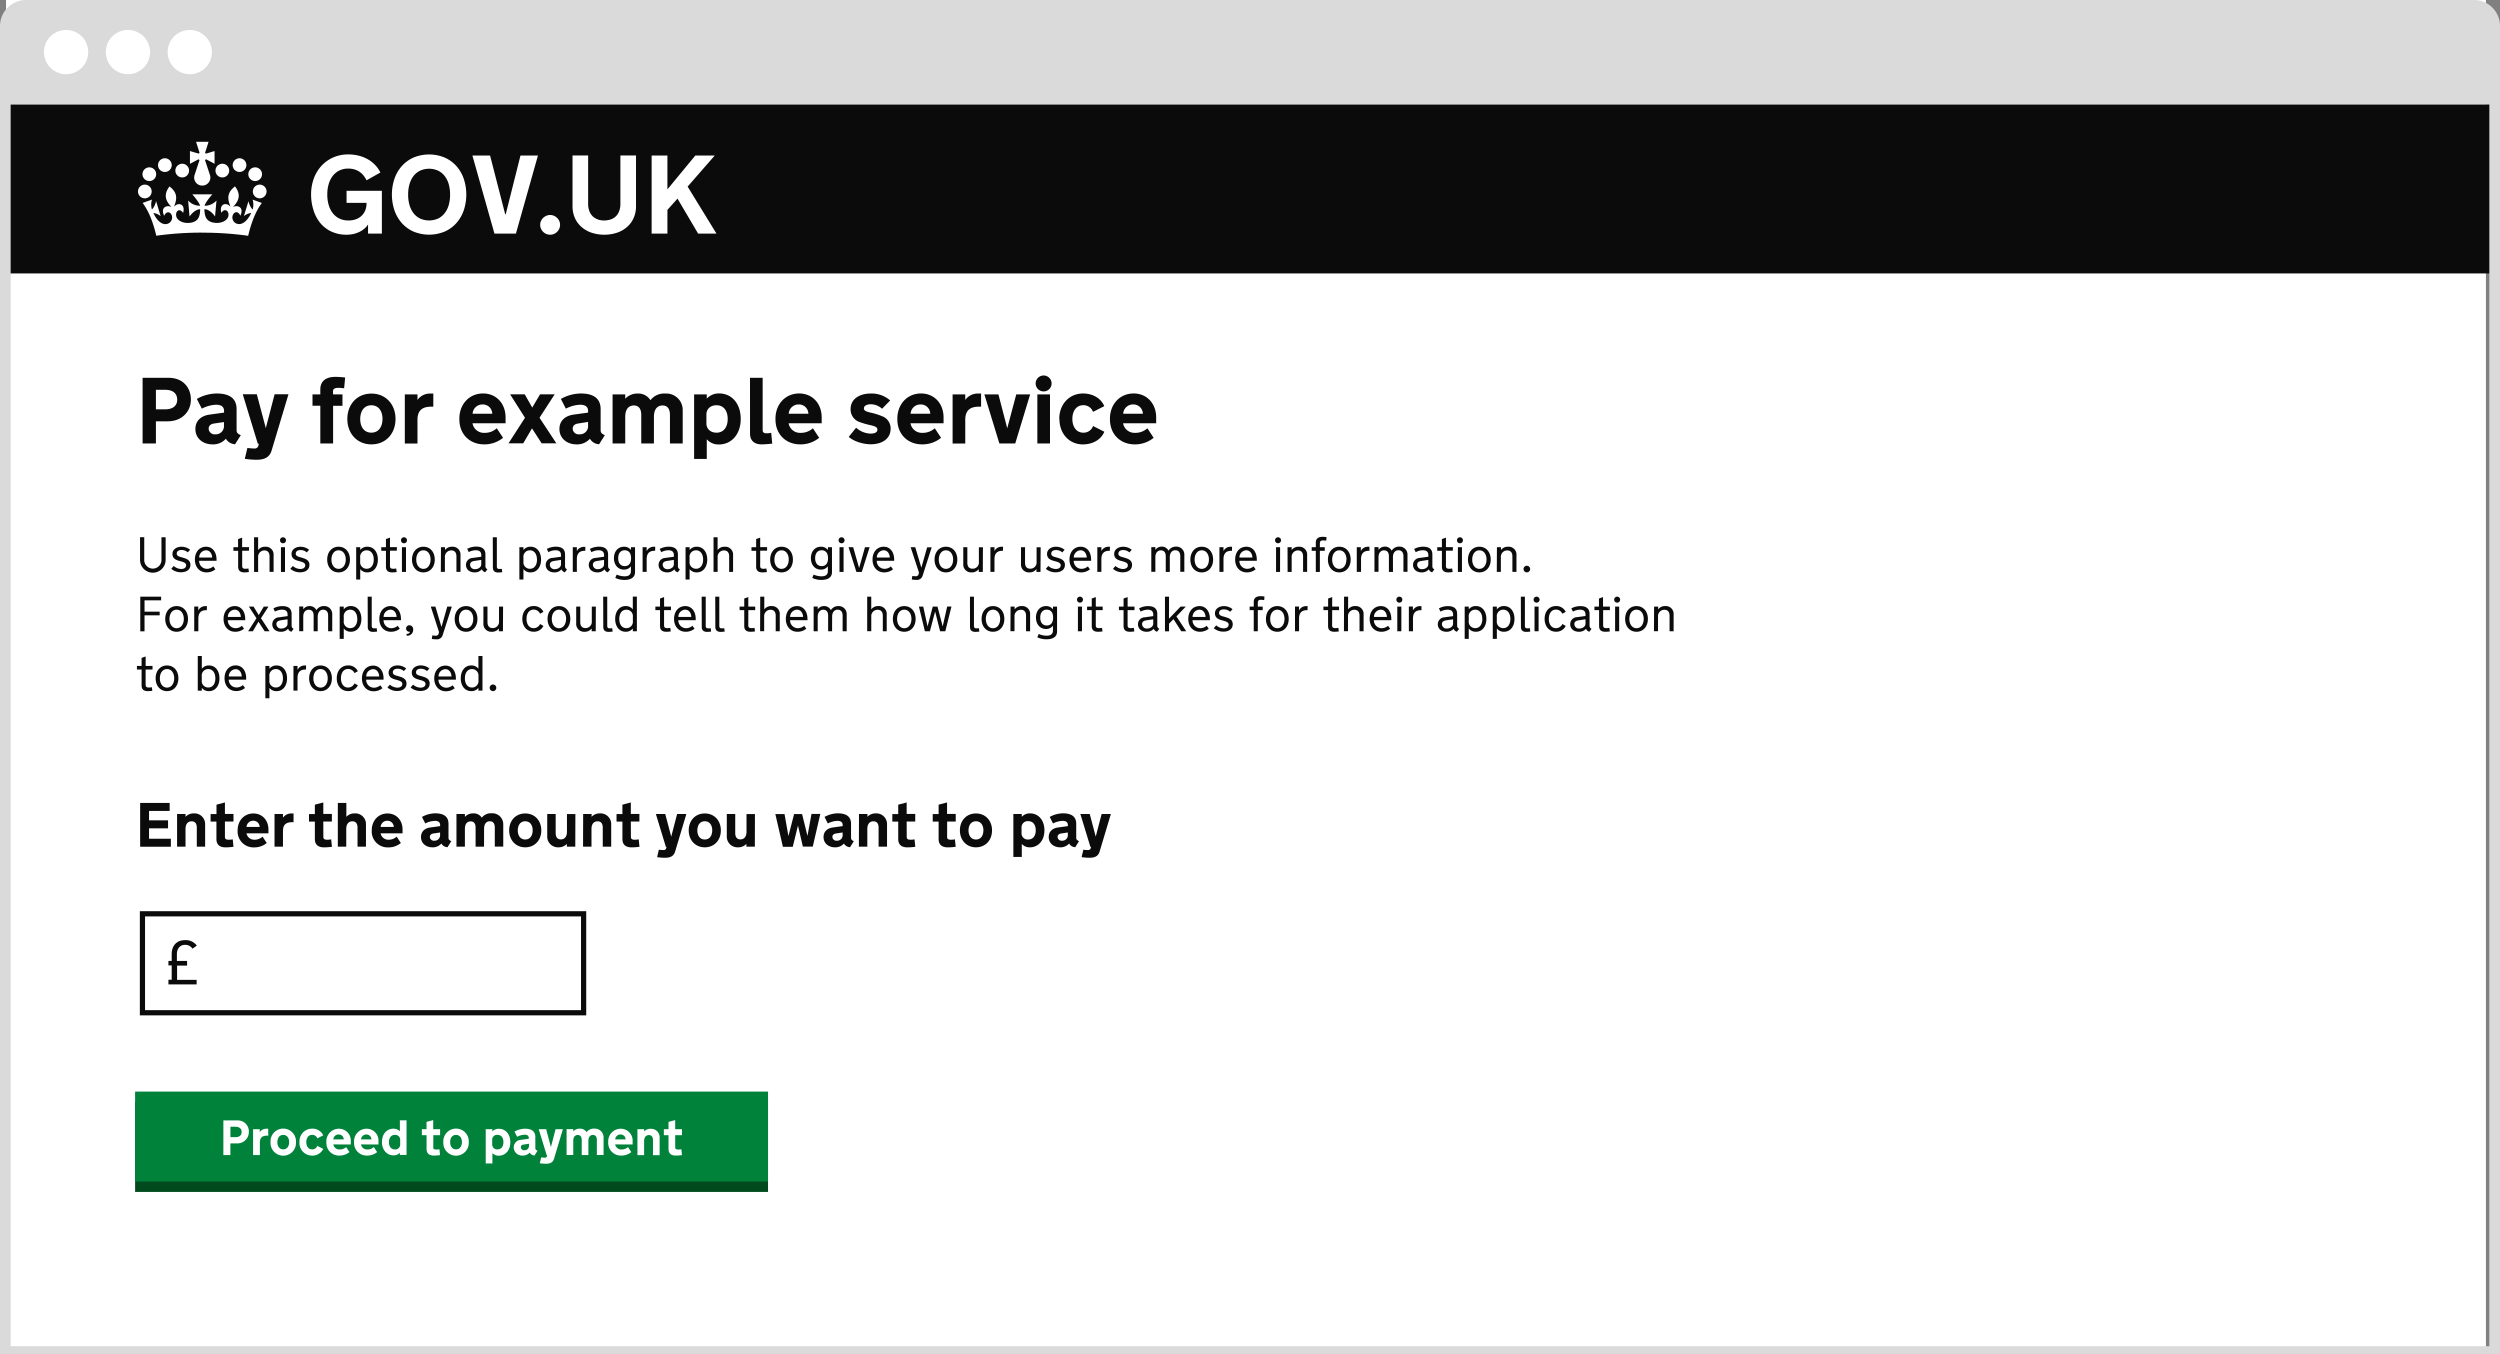 <svg xmlns="http://www.w3.org/2000/svg" viewBox="0 0 960 520">
  <rect x="0" y="0" width="960" height="520" fill="#808080" stroke="none"/>
  <defs>
    <style>
      .cls-1{fill:#fff}.cls-2{fill:#0b0b0b}.cls-3{fill:#dadada}
    </style>
  </defs>
  <g id="Layer_3" data-name="Layer 3">
    <path class="cls-1" d="M2.32 0h952.27v519H2.32z"/>
    <circle class="cls-1" cx="25.38" cy="20" r="8.5"/>
    <circle class="cls-1" cx="49.13" cy="20" r="8.5"/>
    <circle class="cls-1" cx="72.88" cy="20" r="8.5"/>
    <path class="cls-2" d="M1 40h958v65H1z"/>
    <path class="cls-1" d="M267 59.73l-10.71 12.98V59.73h-6.06v29.98h6.06V80.6l3.87-4.33 7.92 13.44h7.05l-11.08-18.06 10.41-11.92H267zM229.64 84.27a5.28 5.28 0 0 1-2-1.17 5.52 5.52 0 0 1-1.31-2 7.58 7.58 0 0 1-.48-2.83V59.69h-6v19.48a11 11 0 0 0 .91 4.54 9.89 9.89 0 0 0 2.54 3.45 11.55 11.55 0 0 0 3.86 2.2 15.83 15.83 0 0 0 9.78 0 11.45 11.45 0 0 0 3.85-2.2 9.94 9.94 0 0 0 2.53-3.45 11 11 0 0 0 .91-4.54V59.69h-6v18.59a7.62 7.62 0 0 1-.48 2.83 5.54 5.54 0 0 1-1.31 2 5.3 5.3 0 0 1-2 1.17 8 8 0 0 1-4.91 0M207.73 87.81a3.93 3.93 0 0 0 .83 1.21 3.74 3.74 0 0 0 1.23.82 3.79 3.79 0 0 0 1.47.29 3.72 3.72 0 0 0 1.46-.29 3.78 3.78 0 0 0 1.21-.82 3.94 3.94 0 0 0 .83-1.21 3.67 3.67 0 0 0 .3-1.49 3.52 3.52 0 0 0-.3-1.45 3.85 3.85 0 0 0-.83-1.19 4 4 0 0 0-1.21-.82 3.58 3.58 0 0 0-1.46-.3 3.65 3.65 0 0 0-1.47.3 4 4 0 0 0-1.23.82 3.84 3.84 0 0 0-.83 1.19 3.53 3.53 0 0 0-.3 1.45 3.68 3.68 0 0 0 .3 1.49M198.11 89.71l8.46-29.98h-6.71l-5.66 22.54h-.21l-5.8-22.54h-6.79l8.47 29.98h8.24zM161.31 83.91a7.09 7.09 0 0 1-2.52-2.06 9.28 9.28 0 0 1-1.54-3.11 14.09 14.09 0 0 1-.52-3.93v-.17a14.13 14.13 0 0 1 .52-3.92 9.27 9.27 0 0 1 1.54-3.12 7.07 7.07 0 0 1 2.52-2.06 8.46 8.46 0 0 1 6.93 0 7.2 7.2 0 0 1 2.52 2.06 9.17 9.17 0 0 1 1.55 3.12 14.06 14.06 0 0 1 .52 3.92v.17a14 14 0 0 1-.52 3.93 9.18 9.18 0 0 1-1.55 3.11 7.22 7.22 0 0 1-2.52 2.06 8.46 8.46 0 0 1-6.93 0m-2.54-23.4a13.32 13.32 0 0 0-4.49 3.28 14.3 14.3 0 0 0-2.82 4.89 19.21 19.21 0 0 0 0 12.07 14.45 14.45 0 0 0 2.82 4.89 13.12 13.12 0 0 0 4.49 3.28 15.73 15.73 0 0 0 12 0 13.08 13.08 0 0 0 4.5-3.28 14.45 14.45 0 0 0 2.82-4.89 19.25 19.25 0 0 0 0-12.07 14.31 14.31 0 0 0-2.82-4.89 13.28 13.28 0 0 0-4.5-3.28 15.63 15.63 0 0 0-12 0M125.68 74.6a14.07 14.07 0 0 1 .48-3.69 9.51 9.51 0 0 1 1.46-3.15 7.37 7.37 0 0 1 2.51-2.19 7.54 7.54 0 0 1 3.64-.83 8 8 0 0 1 2.43.35 6.87 6.87 0 0 1 3.43 2.36 10.32 10.32 0 0 1 1.13 1.79l5.31-3a11.19 11.19 0 0 0-2-2.85 12.15 12.15 0 0 0-2.79-2.2 13.79 13.79 0 0 0-3.49-1.4 16.17 16.17 0 0 0-4-.49 14.18 14.18 0 0 0-5.93 1.2 13.54 13.54 0 0 0-4.51 3.28 14.67 14.67 0 0 0-2.89 4.89 17.65 17.65 0 0 0-1 6 19.43 19.43 0 0 0 .91 6 14.55 14.55 0 0 0 2.63 4.99 12.29 12.29 0 0 0 4.29 3.28 13.65 13.65 0 0 0 5.83 1.19 11.57 11.57 0 0 0 2.64-.29 10.76 10.76 0 0 0 2.29-.81 8.75 8.75 0 0 0 1.88-1.23 7.38 7.38 0 0 0 1.4-1.6v3.51h5.31V73.28h-13.56v4.62h7.67v.29a7.59 7.59 0 0 1-.32 2.09 5.79 5.79 0 0 1-1.13 2.1 6.27 6.27 0 0 1-2.15 1.62 7.77 7.77 0 0 1-3.38.65 7.54 7.54 0 0 1-3.64-.83 7.36 7.36 0 0 1-2.51-2.18 9.53 9.53 0 0 1-1.46-3.14 14 14 0 0 1-.48-3.7zM62.29 65.83a2.63 2.63 0 1 0-1.41-3.42 2.63 2.63 0 0 0 1.41 3.42M56.33 69.32a2.63 2.63 0 1 0-1.42-3.42 2.63 2.63 0 0 0 1.42 3.42M54.59 75.95a2.63 2.63 0 1 0-1.41-3.42 2.63 2.63 0 0 0 1.41 3.42M68.95 67.93a2.63 2.63 0 1 0-1.41-3.42 2.63 2.63 0 0 0 1.41 3.42M93 65.83a2.63 2.63 0 1 1 1.41-3.42A2.63 2.63 0 0 1 93 65.83M99 69.32a2.63 2.63 0 1 1 1.42-3.42A2.63 2.63 0 0 1 99 69.32M100.75 75.95a2.63 2.63 0 1 1 1.41-3.42 2.63 2.63 0 0 1-1.41 3.42M86.4 67.93a2.63 2.63 0 1 1 1.41-3.42 2.63 2.63 0 0 1-1.41 3.42M79.06 61.13l3.33 1.75V58l-3.32 1a1.66 1.66 0 0 0-.32-.33l1.34-4.21h-4.8l1.34 4.21a1.7 1.7 0 0 0-.32.33l-3.37-1v4.9l3.33-1.75a1.76 1.76 0 0 0 .34.34l-1.91 5.75a3.1 3.1 0 0 0 2.51 4H78.13a3.1 3.1 0 0 0 2.65-3.07 3.14 3.14 0 0 0-.14-.91l-1.91-5.77a1.8 1.8 0 0 0 .34-.34M77.67 89.35a125.8 125.8 0 0 1 17.63 1.19c1.51-6.36 3.35-10 5.25-12.6L97 76.66a6.54 6.54 0 0 1 0 3.83 7.26 7.26 0 0 1-1.59-3.26L93.66 83a5.29 5.29 0 0 1 2.8-1.22c-1.65 3.56-3.71 4.47-5.05 4.23a2.54 2.54 0 0 1-2.13-3c.38-1.75 2.17-2.21 3-.17 1.6-3.27-1.12-4.29-2.87-3.32 2.69-2.68 3-5.07.83-7.95-3 2.31-3.06 4.6-1.7 7.82-1.77-2-4.51-.94-3.52 2.33 1.27-2 3-.73 2.69 1.14-.22 1.63-2.38 2.95-5.06 2.72-3.84-.35-4.07-3-4.17-5.2.94-.17 2.65.7 4.1 2.74l.55-6.12a6 6 0 0 1-4.6 2c.53-1.65 3-4.37 3-4.37h-7.68s2.44 2.71 3 4.37a6 6 0 0 1-4.6-2l.53 6.13c1.45-2 3.15-2.91 4.1-2.74-.1 2.2-.32 4.85-4.17 5.2-2.68.23-4.84-1.08-5.06-2.72-.3-1.87 1.35-3.1 2.66-1.13 1-3.26-1.75-4.35-3.52-2.33 1.36-3.22 1.32-5.51-1.7-7.82-2.17 2.88-1.86 5.27.83 7.95-1.75-1-4.47.05-2.87 3.32.84-2 2.63-1.58 3 .17a2.54 2.54 0 0 1-2.13 3c-1.34.25-3.4-.67-5-4.23a5.3 5.3 0 0 1 2.76 1.2l-1.74-5.78a7.24 7.24 0 0 1-1.59 3.26 6.55 6.55 0 0 1 0-3.83l-3.58 1.27c1.9 2.59 3.74 6.24 5.25 12.6a126 126 0 0 1 17.62-1.19"/>
    <path class="cls-3" d="M4 520.95V40h952v480.95h4V36H0v484.95h4z"/>
    <g>
      <path class="cls-2" d="M54.76 145.08h10.08c5.22 0 8.46 3.6 8.46 8.35s-3.6 8.35-8.86 8.35h-4.57v8.5h-5.11zm8.71 4.61h-3.6v7.49h3.6c2.81 0 4.57-1.3 4.57-3.67v-.14c-.04-2.37-1.76-3.68-4.57-3.68zM81.54 170.64c-3.42 0-6.51-2.16-6.51-5.9 0-3 2-5 5.29-5.51l5.72-.79v-.61c0-1.66-1.12-2.41-3-2.41a12.68 12.68 0 0 0-5.54 1.51l-1.91-3.74a15.9 15.9 0 0 1 7.63-2.09c3.46 0 7.63.94 7.63 6v8.06c0 1.12.61 1.51 1.62 1.94l-2.2 3.49a4.28 4.28 0 0 1-3.53-2.12 6.51 6.51 0 0 1-5.2 2.17zm.58-8c-1.19.18-2 .86-2 1.94a2.29 2.29 0 0 0 2.56 2.2 3.14 3.14 0 0 0 3.32-3.41v-1.3zM99.25 171l.14-.61H99l-5.79-19h5.4l3.46 13 3.38-13h5.33l-6.48 21.6c-.83 2.81-3 3.56-5.87 3.56a31.88 31.88 0 0 1-4.43-.36l1-4.19a17.36 17.36 0 0 0 2.59.22 1.43 1.43 0 0 0 1.66-1.22zM127.91 151.46h3.6v4.36h-3.6v14.47H123v-14.48h-3v-4.36h3v-1.94c0-3.28 2.34-4.79 5.69-4.79a32.68 32.68 0 0 1 3.85.25l-.4 4.14a16.68 16.68 0 0 0-2.38-.18c-1.37 0-1.91.58-1.91 1.4zM151.88 160.89c0 5.58-3.71 9.75-9.25 9.75s-9.25-4.21-9.25-9.75 3.67-9.75 9.25-9.75 9.25 4.21 9.25 9.75zm-5 0c0-3.06-1.51-5.26-4.28-5.26s-4.25 2.2-4.28 5.26c0 3.06 1.51 5.25 4.28 5.25s4.25-2.2 4.28-5.25zM166.39 156.17h-.86c-2.77 0-5.22.94-5.22 5v9.14h-4.86v-18.85h4.86v2.12a5.83 5.83 0 0 1 5-2.45h1.08zM181.44 162.54a4.43 4.43 0 0 0 4.57 3.67 6.76 6.76 0 0 0 4.75-1.76l2.41 3.67a11.26 11.26 0 0 1-7.31 2.52c-5.18 0-9.47-3.6-9.47-9.65v-.22c0-5.54 3.78-9.68 9.11-9.68 5 0 8.64 3.78 8.64 9.25v2.2zm0-3.67h7.59a3.62 3.62 0 0 0-3.71-3.56 3.77 3.77 0 0 0-3.84 3.56zM201.6 160.42l-5.72-9h5.62l2.88 5.08 3-5.08H213l-5.83 9 6.48 9.83H208l-3.71-5.76-3.38 5.76h-5.65zM221.33 170.64c-3.42 0-6.51-2.16-6.51-5.9 0-3 2-5 5.29-5.51l5.72-.79v-.61c0-1.66-1.12-2.41-3-2.41a12.68 12.68 0 0 0-5.54 1.51l-1.91-3.74a15.9 15.9 0 0 1 7.63-2.09c3.46 0 7.63.94 7.63 6v8.06c0 1.12.61 1.51 1.62 1.94l-2.2 3.49a4.28 4.28 0 0 1-3.53-2.12 6.51 6.51 0 0 1-5.2 2.17zm.58-8c-1.19.18-2 .86-2 1.94a2.29 2.29 0 0 0 2.56 2.2 3.14 3.14 0 0 0 3.35-3.46v-1.3zM251.1 170.28h-4.86v-10.94c0-2.7-1.26-3.64-2.84-3.64-1.87 0-3.31 1.3-3.31 4.32v10.26h-4.86v-18.82h4.86v1.66a6.31 6.31 0 0 1 4.82-2 5.45 5.45 0 0 1 4.86 2.56 6.63 6.63 0 0 1 5.69-2.56 6.3 6.3 0 0 1 6.7 6.33v12.85h-4.9v-10.96c0-2.7-1.26-3.64-2.84-3.64-1.87 0-3.31 1.3-3.31 4.32zM271.4 151.46v1.62a6.23 6.23 0 0 1 4.75-2c5 0 8.28 4.1 8.28 9.68v.24c0 5.58-3.42 9.68-8.39 9.68a6 6 0 0 1-4.64-2v7.56h-4.86v-24.78zm-.14 11.16c0 2 1.51 3.53 3.89 3.53 2.77 0 4.28-2.2 4.28-5.18v-.18c0-3-1.51-5.18-4.28-5.18-2.38 0-3.89 1.51-3.89 3.53zM288 145.08h4.86v20.09c0 .79.43 1.22 1.44 1.22a9.67 9.67 0 0 0 1.84-.18l.4 4.14a40 40 0 0 1-4.1.29c-2.74 0-4.43-1.44-4.43-4.14zM302.83 162.54a4.43 4.43 0 0 0 4.57 3.67 6.76 6.76 0 0 0 4.75-1.76l2.41 3.67a11.26 11.26 0 0 1-7.31 2.52c-5.18 0-9.47-3.6-9.47-9.65v-.22c0-5.54 3.78-9.68 9.11-9.68 5 0 8.64 3.78 8.64 9.25v2.2zm0-3.67h7.59a3.62 3.62 0 0 0-3.71-3.56 3.77 3.77 0 0 0-3.84 3.56zM328.75 164.24a8.72 8.72 0 0 0 5.51 2.27c1.48 0 2.66-.4 2.66-1.51 0-.9-.72-1.26-2.3-1.66a32.19 32.19 0 0 1-4.68-1.33 5.07 5.07 0 0 1-3.31-4.9c0-4 3.56-6 7.74-6a10.81 10.81 0 0 1 7.45 2.66l-3.1 3.2a6.47 6.47 0 0 0-4.32-1.73c-1.33 0-2.66.47-2.66 1.58 0 .86.83 1.19 2.23 1.55a26.53 26.53 0 0 1 5.4 1.73 5 5 0 0 1 2.63 4.5c0 4-3.42 6-7.59 6-3.06 0-6.62-1.15-8.5-2.84zM349.63 162.54a4.43 4.43 0 0 0 4.57 3.67 6.76 6.76 0 0 0 4.75-1.76l2.41 3.67a11.26 11.26 0 0 1-7.31 2.52c-5.18 0-9.47-3.6-9.47-9.65v-.22c0-5.54 3.78-9.68 9.11-9.68 5 0 8.64 3.78 8.64 9.25v2.2zm0-3.67h7.59a3.62 3.62 0 0 0-3.71-3.56 3.77 3.77 0 0 0-3.84 3.56zM376.74 156.17h-.86c-2.77 0-5.22.94-5.22 5v9.14h-4.86v-18.85h4.86v2.12a5.83 5.83 0 0 1 5-2.45h1.08zM383.76 170.28L378 151.46h5.4l3.38 13 3.46-13h5.33l-5.72 18.83zM400.75 144.19a3.06 3.06 0 1 1-3.06 3.06 3.06 3.06 0 0 1 3.06-3.06zm2.45 26.1h-4.86v-18.83h4.86zM406.76 160.82c0-5.54 3.82-9.72 9.11-9.72 3.85 0 6.95 1.91 8.17 4.86l-4.32 2.2a3.85 3.85 0 0 0-3.72-2.56c-3 0-4.21 2.7-4.21 5.18v.22c0 2.45 1.26 5.15 4.21 5.15a3.85 3.85 0 0 0 3.74-2.56l4.32 2.2c-1.22 3-4.43 4.86-8.24 4.86-5.29 0-9-4.18-9-9.72zM431.27 162.54a4.43 4.43 0 0 0 4.57 3.67 6.76 6.76 0 0 0 4.75-1.76l2.41 3.67a11.26 11.26 0 0 1-7.31 2.52c-5.18 0-9.47-3.6-9.47-9.65v-.22c0-5.54 3.78-9.68 9.11-9.68 5 0 8.64 3.78 8.64 9.25v2.2zm0-3.67h7.59a3.62 3.62 0 0 0-3.71-3.56 3.77 3.77 0 0 0-3.84 3.56z"/>
    </g>
    <path fill="#004a1e" d="M51.88 423.16h243.04v34.54H51.88z"/>
    <path fill="#00823b" d="M51.88 419.17h243.04v34.54H51.88z"/>
    <g>
      <path class="cls-1" d="M85.78 430.24h5.32a4.22 4.22 0 0 1 4.46 4.41 4.38 4.38 0 0 1-4.67 4.41h-2.42v4.48h-2.7zm4.6 2.43h-1.9v4h1.9c1.48 0 2.41-.68 2.41-1.94v-.08c0-1.29-.94-1.98-2.42-1.98zM103 436.09h-.46c-1.46 0-2.75.49-2.75 2.62v4.83h-2.61v-9.94h2.56v1.12a3.08 3.08 0 0 1 2.64-1.29h.62zM113.65 438.58a4.89 4.89 0 1 1-9.76 0 4.89 4.89 0 1 1 9.76 0zm-2.62 0c0-1.61-.8-2.77-2.26-2.77s-2.24 1.16-2.26 2.77c0 1.61.8 2.77 2.26 2.77s2.24-1.16 2.26-2.77zM115 438.54a4.83 4.83 0 0 1 4.81-5.13 4.47 4.47 0 0 1 4.31 2.57l-2.28 1.16a2 2 0 0 0-2-1.35c-1.56 0-2.22 1.42-2.22 2.74v.11c0 1.29.67 2.72 2.22 2.72a2 2 0 0 0 2-1.35l2.28 1.16a4.54 4.54 0 0 1-4.35 2.57 4.8 4.8 0 0 1-4.77-5.14zM128 439.46a2.34 2.34 0 0 0 2.41 1.94 3.57 3.57 0 0 0 2.51-.93l1.27 1.94a6 6 0 0 1-3.86 1.33 4.83 4.83 0 0 1-5-5.09v-.11a4.81 4.81 0 0 1 4.81-5.11 4.55 4.55 0 0 1 4.56 4.88v1.16zm0-1.94h4a1.91 1.91 0 0 0-2-1.88 2 2 0 0 0-2 1.88zM138.63 439.46a2.34 2.34 0 0 0 2.41 1.94 3.57 3.57 0 0 0 2.51-.93l1.27 1.94a6 6 0 0 1-3.86 1.33 4.83 4.83 0 0 1-5-5.09v-.11a4.81 4.81 0 0 1 4.81-5.11 4.55 4.55 0 0 1 4.56 4.88v1.16zm0-1.94h4a1.91 1.91 0 0 0-2-1.88 2 2 0 0 0-1.98 1.88zM146.67 438.53c0-2.94 1.75-5.11 4.37-5.11a3.29 3.29 0 0 1 2.51 1v-4.22h2.56v13.3h-2.56v-.85a3.16 3.16 0 0 1-2.45 1c-2.62 0-4.43-2.17-4.43-5.11zm7-.87a1.87 1.87 0 0 0-2.05-1.86c-1.46 0-2.26 1.16-2.26 2.74v.1c0 1.58.8 2.74 2.26 2.74a1.87 1.87 0 0 0 2.05-1.86zM166.37 440.58c0 .48.21.84 1.1.84a6.41 6.41 0 0 0 1.27-.11l.23 2.26a20.39 20.39 0 0 1-2.36.17c-1.77 0-2.81-.78-2.81-2.53v-5.3H162v-2.3h1.79v-2.81l2.56-.68v3.5H169v2.3h-2.6zM180 438.58a4.89 4.89 0 1 1-9.76 0 4.89 4.89 0 1 1 9.76 0zm-2.62 0c0-1.61-.8-2.77-2.26-2.77s-2.24 1.16-2.26 2.77c0 1.61.8 2.77 2.26 2.77s2.24-1.16 2.26-2.77zM189.08 433.61v.85a3.29 3.29 0 0 1 2.51-1c2.62 0 4.37 2.17 4.37 5.11v.1c0 2.94-1.8 5.11-4.43 5.11a3.16 3.16 0 0 1-2.45-1v4h-2.56v-13.17zm-.08 5.89a1.87 1.87 0 0 0 2.05 1.86c1.46 0 2.26-1.16 2.26-2.74v-.1c0-1.58-.8-2.74-2.26-2.74a1.87 1.87 0 0 0-2.05 1.86zM200.71 443.73a3.18 3.18 0 0 1-3.44-3.12 2.88 2.88 0 0 1 2.79-2.91l3-.42V437c0-.87-.59-1.27-1.56-1.27a6.7 6.7 0 0 0-2.93.8l-1-2a8.39 8.39 0 0 1 4-1.1c1.82 0 4 .49 4 3.19v4.25c0 .59.32.8.86 1l-1.16 1.84a2.26 2.26 0 0 1-1.86-1.12 3.44 3.44 0 0 1-2.7 1.14zm.3-4.2c-.63.1-1 .46-1 1a1.21 1.21 0 0 0 1.35 1.16 1.66 1.66 0 0 0 1.77-1.82v-.68zM210.05 443.94l.08-.32h-.19l-3.06-10h2.85l1.82 6.88 1.79-6.88h2.81L212.73 445c-.44 1.48-1.6 1.88-3.1 1.88a16.77 16.77 0 0 1-2.34-.19l.53-2.26a9.18 9.18 0 0 0 1.37.11.75.75 0 0 0 .86-.6zM225.94 443.54h-2.56v-5.78c0-1.42-.67-1.92-1.5-1.92-1 0-1.75.68-1.75 2.28v5.41h-2.56v-9.94h2.56v.87a3.33 3.33 0 0 1 2.54-1.06 2.88 2.88 0 0 1 2.57 1.35 3.5 3.5 0 0 1 3-1.35 3.33 3.33 0 0 1 3.53 3.34v6.78h-2.58v-5.78c0-1.42-.67-1.92-1.5-1.92-1 0-1.75.68-1.75 2.28zM236.23 439.46a2.34 2.34 0 0 0 2.41 1.94 3.57 3.57 0 0 0 2.51-.93l1.27 1.94a6 6 0 0 1-3.86 1.33 4.83 4.83 0 0 1-5-5.09v-.11a4.81 4.81 0 0 1 4.81-5.11 4.55 4.55 0 0 1 4.56 4.88v1.16zm0-1.94h4a1.91 1.91 0 0 0-2-1.88 2 2 0 0 0-1.98 1.88zM244.77 433.61h2.56v.85a3.37 3.37 0 0 1 2.53-1 3.25 3.25 0 0 1 3.44 3.42v6.71h-2.56v-5.78c0-1.41-.67-1.94-1.56-1.94-1 0-1.84.74-1.84 2.28v5.43h-2.56zM259.28 440.58c0 .48.21.84 1.1.84a6.41 6.41 0 0 0 1.27-.11l.23 2.26a20.39 20.39 0 0 1-2.36.17c-1.77 0-2.81-.78-2.81-2.53v-5.3h-1.79v-2.3h1.79v-2.81l2.56-.68v3.5h2.6v2.3h-2.6z"/>
    </g>
    <g>
      <path class="cls-2" d="M62 214.88v-8.57h1.6V215a4.91 4.91 0 0 1-9.82 0v-8.72h1.61v8.57a3.31 3.31 0 1 0 6.61 0zM65.76 218.43l.95-1.1a4.5 4.5 0 0 0 2.87 1.16c1.08 0 1.9-.49 1.9-1.42s-1-1.25-2.32-1.6-2.94-.82-2.94-2.77c0-1.6 1.46-2.75 3.46-2.75a5.12 5.12 0 0 1 3.32 1.16l-.91 1a3.47 3.47 0 0 0-2.34-.91c-1.25 0-1.88.55-1.88 1.41 0 .68.53 1 1.37 1.25.49.13 1.06.3 1.56.46 1.27.4 2.32 1.06 2.32 2.58 0 2-1.73 2.85-3.57 2.85a5.7 5.7 0 0 1-3.79-1.32zM76.47 215.35a3 3 0 0 0 2.94 3.08 3.8 3.8 0 0 0 2.49-.93l.8 1.12a5.28 5.28 0 0 1-3.36 1.18c-2.75 0-4.5-2.07-4.5-4.92s1.69-4.94 4.31-4.94c2.47 0 4 2.07 4 4.92v.49zm0-1.25h5c-.06-1.46-.87-2.79-2.37-2.79a2.75 2.75 0 0 0-2.62 2.79zM93 217.25c0 .63.11 1.16 1.22 1.16a8.29 8.29 0 0 0 1.18-.11l.17 1.37a13.78 13.78 0 0 1-1.69.13c-1.5 0-2.43-.59-2.43-2.2v-6.1h-1.82v-1.37h1.79V207l1.56-.55v3.65h2.64v1.37H93zM97.56 206.31h1.56v4.9a3.27 3.27 0 0 1 2.77-1.27 3 3 0 0 1 3.17 3.23v6.44h-1.56v-5.95c0-1.67-.85-2.3-2-2.3a2.43 2.43 0 0 0-2.38 2.64v5.62h-1.56zM108.68 206.31a1.16 1.16 0 0 1 1.14 1.16 1.15 1.15 0 1 1-2.3 0 1.16 1.16 0 0 1 1.16-1.16zm.76 13.3h-1.56v-9.48h1.56zM111.49 218.43l.95-1.1a4.5 4.5 0 0 0 2.87 1.16c1.08 0 1.9-.49 1.9-1.42s-1-1.25-2.32-1.6-2.94-.82-2.94-2.77c0-1.6 1.46-2.75 3.46-2.75a5.13 5.13 0 0 1 3.29 1.18l-.91 1a3.47 3.47 0 0 0-2.34-.91c-1.25 0-1.88.55-1.88 1.41 0 .68.53 1 1.37 1.25.49.13 1.06.3 1.56.46 1.27.4 2.32 1.06 2.32 2.58 0 2-1.73 2.85-3.57 2.85a5.7 5.7 0 0 1-3.76-1.34zM134.38 214.88c0 2.85-1.75 4.92-4.37 4.92s-4.37-2.07-4.37-4.92 1.75-4.94 4.37-4.94 4.37 2.06 4.37 4.94zm-1.61.06v-.11c0-1.9-1-3.51-2.75-3.51s-2.75 1.62-2.75 3.51v.11c0 1.86 1 3.5 2.75 3.5s2.75-1.65 2.75-3.51zM138.33 210.13v1.08a3.32 3.32 0 0 1 2.77-1.27c2.45 0 4 2.07 4 4.94s-1.58 4.92-4 4.92a3.32 3.32 0 0 1-2.77-1.27v4h-1.56v-12.4zm5.19 4.69c0-2-1-3.5-2.7-3.5a2.47 2.47 0 0 0-2.51 2.77v1.54a2.47 2.47 0 0 0 2.51 2.77c1.75 0 2.7-1.52 2.7-3.5zM149.75 217.25c0 .63.11 1.16 1.22 1.16a8.3 8.3 0 0 0 1.18-.11l.17 1.37a13.78 13.78 0 0 1-1.69.13c-1.5 0-2.43-.59-2.43-2.2v-6.1h-1.79v-1.37h1.79V207l1.56-.55v3.65h2.64v1.37h-2.64zM155.14 206.31a1.16 1.16 0 0 1 1.14 1.16 1.15 1.15 0 1 1-2.3 0 1.16 1.16 0 0 1 1.16-1.16zm.76 13.3h-1.56v-9.48h1.56zM166.95 214.88c0 2.85-1.75 4.92-4.37 4.92s-4.37-2.07-4.37-4.92 1.75-4.94 4.37-4.94 4.37 2.06 4.37 4.94zm-1.61.06v-.11c0-1.9-1-3.51-2.75-3.51s-2.75 1.62-2.75 3.51v.11c0 1.86 1 3.5 2.75 3.5s2.74-1.65 2.74-3.51zM169.33 210.13h1.56v1.08a3.27 3.27 0 0 1 2.77-1.27 3 3 0 0 1 3.17 3.23v6.44h-1.56v-5.95c0-1.67-.85-2.3-2-2.3a2.44 2.44 0 0 0-2.43 2.62v5.62h-1.56zM182.25 219.8c-1.88 0-3.31-1.1-3.31-2.87a2.65 2.65 0 0 1 2.53-2.68l3.34-.46v-.61c0-1.44-.93-1.88-2.11-1.88a5.77 5.77 0 0 0-2.7.7l-.59-1.24a7.16 7.16 0 0 1 3.48-.87c2.3 0 3.51 1 3.51 3v4.43a1.29 1.29 0 0 0 .78 1.29l-.87 1.12a1.88 1.88 0 0 1-1.27-1.14 3.52 3.52 0 0 1-2.79 1.21zm0-4.41c-1 .15-1.73.49-1.73 1.46a1.75 1.75 0 0 0 1.94 1.71c1.16 0 2.34-.74 2.34-1.84V215zM189.23 206.31h1.56v11.17c0 .63.19 1 .91 1 .4 0 .72 0 1-.06l.15 1.31a15.12 15.12 0 0 1-1.58.11c-1.12 0-2-.49-2-1.86zM201 210.13v1.08a3.32 3.32 0 0 1 2.77-1.27c2.45 0 4 2.07 4 4.94s-1.58 4.92-4 4.92a3.32 3.32 0 0 1-2.77-1.27v4h-1.56v-12.4zm5.19 4.69c0-2-1-3.5-2.7-3.5a2.47 2.47 0 0 0-2.49 2.78v1.54a2.47 2.47 0 0 0 2.51 2.77c1.75 0 2.7-1.52 2.7-3.5zM212.87 219.8c-1.88 0-3.31-1.1-3.31-2.87a2.65 2.65 0 0 1 2.53-2.68l3.34-.46v-.61c0-1.44-.93-1.88-2.11-1.88a5.77 5.77 0 0 0-2.74.74l-.59-1.24a7.16 7.16 0 0 1 3.48-.87c2.3 0 3.51 1 3.51 3v4.43a1.29 1.29 0 0 0 .78 1.29l-.87 1.12a1.88 1.88 0 0 1-1.27-1.14 3.52 3.52 0 0 1-2.75 1.17zm0-4.41c-1 .15-1.73.49-1.73 1.46a1.75 1.75 0 0 0 1.94 1.71c1.16 0 2.34-.74 2.34-1.84V215zM224.76 211.51h-.25c-1.6 0-3 .65-3 3.23v4.86h-1.56v-9.48h1.56v1.5a3 3 0 0 1 2.79-1.62h.46zM229.4 219.8c-1.88 0-3.31-1.1-3.31-2.87a2.66 2.66 0 0 1 2.53-2.68l3.34-.46v-.61c0-1.44-.93-1.88-2.11-1.88a5.77 5.77 0 0 0-2.74.74l-.59-1.24a7.16 7.16 0 0 1 3.48-.87c2.3 0 3.51 1 3.51 3v4.43a1.29 1.29 0 0 0 .78 1.29l-.87 1.12a1.88 1.88 0 0 1-1.27-1.14 3.52 3.52 0 0 1-2.75 1.17zm0-4.41c-1 .15-1.73.49-1.73 1.46a1.75 1.75 0 0 0 1.94 1.71c1.16 0 2.34-.74 2.34-1.84V215zM239.61 209.94a3.2 3.2 0 0 1 2.68 1.27v-1.08h1.56v9.56c0 2.36-2.07 3-4.07 3a8.2 8.2 0 0 1-3.51-.76l.53-1.29a7.7 7.7 0 0 0 3 .67c1.6 0 2.47-.59 2.47-2.05v-1.8a3.2 3.2 0 0 1-2.68 1.27c-2.36 0-3.84-1.92-3.84-4.41s1.5-4.38 3.86-4.38zm2.72 4.37c0-1.69-.72-3-2.43-3s-2.51 1.33-2.51 3v.08c0 1.65.78 3 2.51 3s2.43-1.29 2.43-3zM251.57 211.51h-.25c-1.6 0-3 .65-3 3.23v4.86h-1.56v-9.48h1.56v1.5a3 3 0 0 1 2.83-1.67h.46zM256.21 219.8c-1.88 0-3.31-1.1-3.31-2.87a2.65 2.65 0 0 1 2.53-2.68l3.34-.46v-.61c0-1.44-.93-1.88-2.11-1.88a5.77 5.77 0 0 0-2.74.74l-.59-1.24a7.16 7.16 0 0 1 3.48-.87c2.3 0 3.51 1 3.51 3v4.43a1.29 1.29 0 0 0 .78 1.29l-.87 1.12a1.88 1.88 0 0 1-1.27-1.14 3.52 3.52 0 0 1-2.75 1.17zm0-4.41c-1 .15-1.73.49-1.73 1.46a1.75 1.75 0 0 0 1.94 1.71c1.16 0 2.34-.74 2.34-1.84V215zM264.81 210.13v1.08a3.32 3.32 0 0 1 2.77-1.27c2.45 0 4 2.07 4 4.94s-1.58 4.92-4 4.92a3.32 3.32 0 0 1-2.77-1.27v4h-1.56v-12.4zm5.19 4.69c0-2-1-3.5-2.7-3.5a2.47 2.47 0 0 0-2.51 2.77v1.54a2.47 2.47 0 0 0 2.51 2.77c1.75 0 2.7-1.52 2.7-3.5zM274 206.31h1.56v4.9a3.27 3.27 0 0 1 2.77-1.27 3 3 0 0 1 3.17 3.23v6.44H280v-5.95c0-1.67-.85-2.3-2-2.3a2.43 2.43 0 0 0-2.43 2.62v5.62H274zM291.91 217.25c0 .63.11 1.16 1.22 1.16a8.3 8.3 0 0 0 1.18-.11l.17 1.37a13.78 13.78 0 0 1-1.69.13c-1.5 0-2.43-.59-2.43-2.2v-6.1h-1.79v-1.37h1.79V207l1.56-.55v3.65h2.64v1.37h-2.64zM304.48 214.88c0 2.85-1.75 4.92-4.37 4.92s-4.37-2.07-4.37-4.92 1.75-4.94 4.37-4.94 4.37 2.06 4.37 4.94zm-1.61.06v-.11c0-1.9-1-3.51-2.75-3.51s-2.75 1.62-2.75 3.51v.11c0 1.86 1 3.5 2.75 3.5s2.75-1.65 2.75-3.51zM315.24 209.94a3.2 3.2 0 0 1 2.68 1.27v-1.08h1.56v9.56c0 2.36-2.07 3-4.07 3a8.2 8.2 0 0 1-3.51-.76l.53-1.29a7.7 7.7 0 0 0 3 .67c1.6 0 2.47-.59 2.47-2.05v-1.8a3.2 3.2 0 0 1-2.68 1.27c-2.36 0-3.84-1.92-3.84-4.41s1.5-4.38 3.86-4.38zm2.72 4.37c0-1.69-.72-3-2.43-3s-2.51 1.33-2.51 3v.08c0 1.65.78 3 2.51 3s2.43-1.29 2.43-3zM323.17 206.31a1.16 1.16 0 0 1 1.14 1.16 1.15 1.15 0 1 1-2.3 0 1.16 1.16 0 0 1 1.16-1.16zm.76 13.3h-1.56v-9.48h1.56zM328.85 219.61l-3-9.48h1.77l2.28 8 2.26-8h1.77l-3 9.48zM336.68 215.35a3 3 0 0 0 2.94 3.08 3.8 3.8 0 0 0 2.49-.93l.8 1.12a5.28 5.28 0 0 1-3.36 1.18c-2.75 0-4.5-2.07-4.5-4.92s1.69-4.94 4.31-4.94c2.47 0 4 2.07 4 4.92v.49zm0-1.25h5c-.06-1.46-.87-2.79-2.37-2.79a2.75 2.75 0 0 0-2.61 2.79zM349.69 210.13h1.77l2.34 7.87 2.22-7.83h1.75L354.31 221a2.28 2.28 0 0 1-2.51 1.67 11.07 11.07 0 0 1-1.69-.15l.23-1.37a7.21 7.21 0 0 0 1.25.13 1.07 1.07 0 0 0 1.2-1l.09-.44zM367.61 214.88c0 2.85-1.75 4.92-4.37 4.92s-4.37-2.07-4.37-4.92 1.75-4.94 4.37-4.94 4.37 2.06 4.37 4.94zm-1.61.06v-.11c0-1.9-1-3.51-2.75-3.51s-2.75 1.62-2.75 3.51v.11c0 1.86 1 3.5 2.75 3.5s2.75-1.65 2.75-3.51zM377.4 219.61h-1.56v-1.08a3.27 3.27 0 0 1-2.77 1.27 3 3 0 0 1-3.17-3.23v-6.44h1.56v5.95c0 1.67.85 2.3 2 2.3a2.38 2.38 0 0 0 2.43-2.62v-5.62h1.56zM385.13 211.51h-.25c-1.6 0-3 .65-3 3.23v4.86h-1.56v-9.48h1.56v1.5a3 3 0 0 1 2.83-1.67h.46zM399.55 219.61H398v-1.08a3.27 3.27 0 0 1-2.77 1.27 3 3 0 0 1-3.17-3.23v-6.44h1.56v5.95c0 1.67.85 2.3 2 2.3a2.38 2.38 0 0 0 2.43-2.62v-5.62h1.56zM401.6 218.43l.95-1.1a4.5 4.5 0 0 0 2.87 1.16c1.08 0 1.9-.49 1.9-1.42s-1-1.25-2.32-1.6-2.94-.82-2.94-2.77c0-1.6 1.46-2.75 3.46-2.75a5.13 5.13 0 0 1 3.29 1.18l-.91 1a3.47 3.47 0 0 0-2.34-.91c-1.25 0-1.88.55-1.88 1.41 0 .68.53 1 1.37 1.25.49.13 1.06.3 1.56.46 1.27.4 2.32 1.06 2.32 2.58 0 2-1.73 2.85-3.57 2.85a5.7 5.7 0 0 1-3.76-1.34zM412.31 215.35a3 3 0 0 0 2.94 3.08 3.8 3.8 0 0 0 2.49-.93l.8 1.12a5.28 5.28 0 0 1-3.36 1.18c-2.75 0-4.5-2.07-4.5-4.92s1.69-4.94 4.31-4.94c2.47 0 4 2.07 4 4.92v.49zm0-1.25h5c-.06-1.46-.87-2.79-2.37-2.79a2.75 2.75 0 0 0-2.61 2.79zM426.18 211.51h-.25c-1.6 0-3 .65-3 3.23v4.86h-1.56v-9.48h1.56v1.5a3 3 0 0 1 2.83-1.67h.46zM427.38 218.43l.95-1.1a4.5 4.5 0 0 0 2.87 1.16c1.08 0 1.9-.49 1.9-1.42s-1-1.25-2.32-1.6-2.94-.82-2.94-2.77c0-1.6 1.46-2.75 3.46-2.75a5.13 5.13 0 0 1 3.29 1.18l-.91 1a3.47 3.47 0 0 0-2.34-.91c-1.25 0-1.88.55-1.88 1.41 0 .68.53 1 1.37 1.25.49.13 1.06.3 1.56.46 1.27.4 2.32 1.06 2.32 2.58 0 2-1.73 2.85-3.57 2.85a5.7 5.7 0 0 1-3.76-1.34zM449.21 219.61h-1.56v-6c0-1.69-.86-2.28-1.9-2.28s-2.09.8-2.09 2.64v5.6h-1.56v-9.48h1.56v1.08a2.92 2.92 0 0 1 2.49-1.27 2.81 2.81 0 0 1 2.56 1.58 3.25 3.25 0 0 1 2.89-1.58 3.05 3.05 0 0 1 3.19 3.17v6.5h-1.56v-6c0-1.69-.91-2.28-1.94-2.28s-2.09.8-2.09 2.64zM465.84 214.88c0 2.85-1.75 4.92-4.37 4.92s-4.37-2.07-4.37-4.92 1.75-4.94 4.37-4.94 4.37 2.06 4.37 4.94zm-1.61.06v-.11c0-1.9-1-3.51-2.75-3.51s-2.75 1.62-2.75 3.51v.11c0 1.86 1 3.5 2.75 3.5s2.74-1.65 2.74-3.51zM473.07 211.51h-.25c-1.6 0-3 .65-3 3.23v4.86h-1.56v-9.48h1.56v1.5a3 3 0 0 1 2.83-1.67h.46zM475.93 215.35a3 3 0 0 0 2.94 3.08 3.8 3.8 0 0 0 2.49-.93l.8 1.12a5.28 5.28 0 0 1-3.36 1.18c-2.75 0-4.5-2.07-4.5-4.92s1.69-4.94 4.31-4.94c2.47 0 4 2.07 4 4.92v.49zm0-1.25h5c-.06-1.46-.87-2.79-2.37-2.79a2.75 2.75 0 0 0-2.62 2.79zM490.78 206.31a1.16 1.16 0 0 1 1.14 1.16 1.15 1.15 0 1 1-2.3 0 1.16 1.16 0 0 1 1.16-1.16zm.76 13.3H490v-9.48h1.56zM494.41 210.13H496v1.08a3.27 3.27 0 0 1 2.77-1.27 3 3 0 0 1 3.17 3.23v6.44h-1.56v-5.95c0-1.67-.85-2.3-2-2.3A2.44 2.44 0 0 0 496 214v5.62h-1.56zM506.83 210.13h1.88v1.37h-1.88v8.11h-1.56v-8.11h-1.58v-1.37h1.58v-1.77c0-1.63 1.1-2.22 2.6-2.22a8.81 8.81 0 0 1 1.52.13l-.11 1.33c-.36 0-1-.08-1.35-.08-.89 0-1.1.55-1.1 1.14zM518.66 214.88c0 2.85-1.75 4.92-4.37 4.92s-4.37-2.07-4.37-4.92 1.75-4.94 4.37-4.94 4.37 2.06 4.37 4.94zm-1.61.06v-.11c0-1.9-1-3.51-2.75-3.51s-2.75 1.62-2.75 3.51v.11c0 1.86 1 3.5 2.75 3.5s2.7-1.65 2.7-3.51zM525.89 211.51h-.25c-1.6 0-3 .65-3 3.23v4.86H521v-9.48h1.56v1.5a3 3 0 0 1 2.83-1.67h.46zM534.9 219.61h-1.56v-6c0-1.69-.86-2.28-1.9-2.28s-2.09.8-2.09 2.64v5.6h-1.56v-9.48h1.56v1.08a2.92 2.92 0 0 1 2.49-1.27 2.81 2.81 0 0 1 2.56 1.58 3.25 3.25 0 0 1 2.89-1.58 3.05 3.05 0 0 1 3.19 3.17v6.5h-1.56v-6c0-1.69-.91-2.28-1.94-2.28s-2.09.8-2.09 2.64zM545.92 219.8c-1.88 0-3.31-1.1-3.31-2.87a2.65 2.65 0 0 1 2.53-2.68l3.34-.46v-.61c0-1.44-.93-1.88-2.11-1.88a5.77 5.77 0 0 0-2.74.74l-.59-1.24a7.16 7.16 0 0 1 3.48-.87c2.3 0 3.51 1 3.51 3v4.43a1.29 1.29 0 0 0 .78 1.29l-.87 1.12a1.88 1.88 0 0 1-1.27-1.14 3.52 3.52 0 0 1-2.75 1.17zm0-4.41c-1 .15-1.73.49-1.73 1.46a1.75 1.75 0 0 0 1.94 1.71c1.16 0 2.34-.74 2.34-1.84V215zM555.24 217.25c0 .63.11 1.16 1.22 1.16a8.3 8.3 0 0 0 1.18-.11l.17 1.37a13.78 13.78 0 0 1-1.69.13c-1.5 0-2.43-.59-2.43-2.2v-6.1h-1.79v-1.37h1.79V207l1.56-.55v3.65h2.64v1.37h-2.64zM560.63 206.31a1.16 1.16 0 0 1 1.14 1.16 1.15 1.15 0 1 1-2.3 0 1.16 1.16 0 0 1 1.16-1.16zm.76 13.3h-1.56v-9.48h1.56zM572.44 214.88c0 2.85-1.75 4.92-4.37 4.92s-4.37-2.07-4.37-4.92 1.75-4.94 4.37-4.94 4.37 2.06 4.37 4.94zm-1.61.06v-.11c0-1.9-1-3.51-2.75-3.51s-2.75 1.62-2.75 3.51v.11c0 1.86 1 3.5 2.75 3.5s2.74-1.65 2.74-3.51zM574.82 210.13h1.56v1.08a3.27 3.27 0 0 1 2.77-1.27 3 3 0 0 1 3.17 3.23v6.44h-1.56v-5.95c0-1.67-.85-2.3-2-2.3a2.44 2.44 0 0 0-2.43 2.62v5.62h-1.56zM586.31 217.25a1.27 1.27 0 1 1-1.27 1.27 1.27 1.27 0 0 1 1.27-1.27zM53.87 229.11h8v1.41H55.5v4.37h5.81v1.41H55.5v6.12h-1.63zM72.19 237.68c0 2.85-1.75 4.92-4.37 4.92s-4.37-2.07-4.37-4.92 1.75-4.94 4.37-4.94 4.37 2.05 4.37 4.94zm-1.61.06v-.11c0-1.9-1-3.51-2.75-3.51s-2.75 1.61-2.75 3.51v.11c0 1.86 1 3.5 2.75 3.5s2.75-1.65 2.75-3.51zM79.42 234.31h-.25c-1.6 0-3 .65-3 3.23v4.86h-1.59v-9.48h1.56v1.5a3 3 0 0 1 2.86-1.66h.46zM87.48 238.15a3 3 0 0 0 2.94 3.08 3.8 3.8 0 0 0 2.49-.93l.8 1.12a5.28 5.28 0 0 1-3.36 1.18c-2.75 0-4.5-2.07-4.5-4.92s1.69-4.94 4.31-4.94c2.47 0 4 2.07 4 4.92v.49zm0-1.25h5c-.06-1.46-.87-2.79-2.37-2.79a2.75 2.75 0 0 0-2.61 2.79zM98.48 237.41l-2.91-4.48h1.79l2 3.27 1.94-3.27h1.8l-2.89 4.48 3.29 5h-1.86l-2.38-3.69-2.17 3.69h-1.8zM107.87 242.6c-1.88 0-3.31-1.1-3.31-2.87a2.65 2.65 0 0 1 2.53-2.68l3.34-.46V236c0-1.44-.93-1.88-2.11-1.88a5.77 5.77 0 0 0-2.74.74l-.59-1.24a7.16 7.16 0 0 1 3.48-.87c2.3 0 3.51 1 3.51 3v4.43a1.29 1.29 0 0 0 .78 1.29l-.87 1.12a1.88 1.88 0 0 1-1.27-1.14 3.52 3.52 0 0 1-2.75 1.15zm0-4.41c-1 .15-1.73.49-1.73 1.46a1.75 1.75 0 0 0 1.94 1.71c1.16 0 2.34-.74 2.34-1.84v-1.71zM122 242.41h-1.56v-6c0-1.69-.86-2.28-1.9-2.28s-2.09.8-2.09 2.64v5.6h-1.56v-9.48h1.56V234a2.92 2.92 0 0 1 2.49-1.27 2.81 2.81 0 0 1 2.56 1.58 3.25 3.25 0 0 1 2.89-1.58 3.05 3.05 0 0 1 3.19 3.17v6.5H126v-6c0-1.69-.91-2.28-1.94-2.28S122 235 122 236.8zM132 232.93V234a3.32 3.32 0 0 1 2.77-1.27c2.45 0 4 2.07 4 4.94s-1.58 4.92-4 4.92a3.32 3.32 0 0 1-2.77-1.27v4h-1.56v-12.39zm5.19 4.69c0-2-1-3.5-2.7-3.5a2.47 2.47 0 0 0-2.49 2.78v1.54a2.47 2.47 0 0 0 2.51 2.77c1.75 0 2.7-1.52 2.7-3.5zM141.18 229.11h1.56v11.17c0 .63.19 1 .91 1 .4 0 .72 0 1-.06l.15 1.31a15.12 15.12 0 0 1-1.58.11c-1.12 0-2-.49-2-1.86zM147.29 238.15a3 3 0 0 0 2.94 3.08 3.8 3.8 0 0 0 2.49-.93l.8 1.12a5.28 5.28 0 0 1-3.36 1.18c-2.75 0-4.5-2.07-4.5-4.92s1.69-4.94 4.31-4.94c2.47 0 4 2.07 4 4.92v.49zm0-1.25h5c-.06-1.46-.87-2.79-2.37-2.79a2.75 2.75 0 0 0-2.61 2.79zM158.66 241.7a2.24 2.24 0 0 1-2.22 2.41h-.27l-.06-.7h.23c.49-.08 1-.25 1-.76v-.06h-.15a1.21 1.21 0 0 1-1.25-1.23 1.27 1.27 0 0 1 1.27-1.27 1.5 1.5 0 0 1 1.45 1.61zM165.42 232.93h1.77l2.34 7.83 2.22-7.83h1.75l-3.5 10.9a2.28 2.28 0 0 1-2.51 1.67 11.19 11.19 0 0 1-1.69-.15l.23-1.37a7.21 7.21 0 0 0 1.25.13 1.07 1.07 0 0 0 1.2-1l.09-.44zM183.34 237.68c0 2.85-1.75 4.92-4.37 4.92s-4.37-2.07-4.37-4.92 1.75-4.94 4.37-4.94 4.37 2.05 4.37 4.94zm-1.61.06v-.11c0-1.9-1-3.51-2.75-3.51s-2.75 1.61-2.75 3.51v.11c0 1.86 1 3.5 2.75 3.5s2.74-1.65 2.74-3.51zM193.13 242.41h-1.56v-1.08a3.27 3.27 0 0 1-2.77 1.27 3 3 0 0 1-3.17-3.23v-6.44h1.56v5.95c0 1.67.85 2.3 2 2.3a2.38 2.38 0 0 0 2.43-2.62v-5.62h1.56zM202.19 237.71c0 1.9.93 3.51 2.75 3.51a2.71 2.71 0 0 0 2.45-1.6l1.29.74a4 4 0 0 1-3.74 2.22c-2.62 0-4.37-2.05-4.37-4.92s1.75-4.94 4.37-4.94a4 4 0 0 1 3.74 2.22l-1.29.74a2.71 2.71 0 0 0-2.45-1.6c-1.82 0-2.75 1.61-2.75 3.51zM219 237.68c0 2.85-1.75 4.92-4.37 4.92s-4.37-2.07-4.37-4.92 1.75-4.94 4.37-4.94 4.37 2.05 4.37 4.94zm-1.61.06v-.11c0-1.9-1-3.51-2.75-3.51s-2.75 1.61-2.75 3.51v.11c0 1.86 1 3.5 2.75 3.5s2.72-1.65 2.72-3.51zM228.76 242.41h-1.56v-1.08a3.27 3.27 0 0 1-2.77 1.27 3 3 0 0 1-3.17-3.23v-6.44h1.56v5.95c0 1.67.85 2.3 2 2.3a2.38 2.38 0 0 0 2.43-2.62v-5.62h1.56zM231.62 229.11h1.56v11.17c0 .63.19 1 .91 1 .4 0 .72 0 1-.06l.15 1.31a15.12 15.12 0 0 1-1.58.11c-1.12 0-2-.49-2-1.86zM243 241.32a3.32 3.32 0 0 1-2.77 1.27c-2.45 0-4-2.05-4-4.92s1.58-4.94 4-4.94A3.32 3.32 0 0 1 243 234v-4.9h1.56v13.3H243zm-5.19-3.61c0 2 .95 3.5 2.7 3.5a2.47 2.47 0 0 0 2.51-2.77v-1.54a2.47 2.47 0 0 0-2.51-2.77c-1.75 0-2.7 1.52-2.7 3.5zM255 240.05c0 .63.11 1.16 1.22 1.16a8.29 8.29 0 0 0 1.18-.11l.17 1.37a13.78 13.78 0 0 1-1.69.13c-1.5 0-2.43-.59-2.43-2.2v-6.1h-1.79v-1.37h1.79v-3.1l1.56-.55v3.65h2.64v1.37H255zM260.47 238.15a3 3 0 0 0 2.94 3.08 3.8 3.8 0 0 0 2.49-.93l.8 1.12a5.28 5.28 0 0 1-3.36 1.18c-2.75 0-4.5-2.07-4.5-4.92s1.69-4.94 4.31-4.94c2.47 0 4 2.07 4 4.92v.49zm0-1.25h5c-.06-1.46-.87-2.79-2.37-2.79a2.75 2.75 0 0 0-2.61 2.79zM269.43 229.11H271v11.17c0 .63.19 1 .91 1 .4 0 .72 0 1-.06l.15 1.31a15.12 15.12 0 0 1-1.58.11c-1.12 0-2-.49-2-1.86zM274.65 229.11h1.56v11.17c0 .63.19 1 .91 1 .4 0 .72 0 1-.06l.15 1.31a15.12 15.12 0 0 1-1.58.11c-1.12 0-2-.49-2-1.86zM287.34 240.05c0 .63.11 1.16 1.22 1.16a8.3 8.3 0 0 0 1.18-.11l.17 1.37a13.78 13.78 0 0 1-1.69.13c-1.5 0-2.43-.59-2.43-2.2v-6.1H284v-1.37h1.79v-3.1l1.56-.55v3.65H290v1.37h-2.64zM291.93 229.11h1.56V234a3.27 3.27 0 0 1 2.77-1.27 3 3 0 0 1 3.17 3.23v6.44h-1.56v-5.95c0-1.67-.85-2.3-2-2.3a2.43 2.43 0 0 0-2.43 2.62v5.62h-1.56zM303.39 238.15a3 3 0 0 0 2.94 3.08 3.8 3.8 0 0 0 2.49-.93l.8 1.12a5.28 5.28 0 0 1-3.36 1.18c-2.75 0-4.5-2.07-4.5-4.92s1.69-4.94 4.31-4.94c2.47 0 4 2.07 4 4.92v.49zm0-1.25h5c-.06-1.46-.87-2.79-2.37-2.79a2.75 2.75 0 0 0-2.61 2.79zM319.52 242.41H318v-6c0-1.69-.86-2.28-1.9-2.28s-2.1.87-2.1 2.67v5.6h-1.56v-9.48H314V234a2.92 2.92 0 0 1 2.49-1.27 2.81 2.81 0 0 1 2.56 1.58 3.25 3.25 0 0 1 2.89-1.58 3.05 3.05 0 0 1 3.19 3.17v6.5h-1.56v-6c0-1.69-.91-2.28-1.94-2.28s-2.09.8-2.09 2.64zM333 229.11h1.56V234a3.27 3.27 0 0 1 2.77-1.27 3 3 0 0 1 3.17 3.23v6.44H339v-5.95c0-1.67-.85-2.3-2-2.3a2.43 2.43 0 0 0-2.43 2.62v5.62H333zM351.6 237.68c0 2.85-1.75 4.92-4.37 4.92s-4.37-2.07-4.37-4.92 1.75-4.94 4.37-4.94 4.37 2.05 4.37 4.94zm-1.61.06v-.11c0-1.9-1-3.51-2.75-3.51s-2.75 1.61-2.75 3.51v.11c0 1.86 1 3.5 2.75 3.5s2.76-1.65 2.76-3.51zM362 240.56l1.71-7.64h1.65l-2.36 9.49h-2l-1.92-7.6-2 7.6h-1.92l-2.3-9.48h1.67l1.65 7.64 2-7.64H360zM372.46 229.11H374v11.17c0 .63.19 1 .91 1 .4 0 .72 0 1-.06l.15 1.31a15.12 15.12 0 0 1-1.58.11c-1.12 0-2-.49-2-1.86zM385.67 237.68c0 2.85-1.75 4.92-4.37 4.92s-4.37-2.07-4.37-4.92 1.75-4.94 4.37-4.94 4.37 2.05 4.37 4.94zm-1.61.06v-.11c0-1.9-1-3.51-2.75-3.51s-2.75 1.61-2.75 3.51v.11c0 1.86 1 3.5 2.75 3.5s2.75-1.65 2.75-3.51zM388.06 232.93h1.56V234a3.27 3.27 0 0 1 2.77-1.27 3 3 0 0 1 3.17 3.23v6.44H394v-5.95c0-1.67-.85-2.3-2-2.3a2.44 2.44 0 0 0-2.43 2.62v5.62h-1.56zM401.67 232.74a3.2 3.2 0 0 1 2.68 1.27v-1.08h1.56v9.56c0 2.36-2.07 3-4.07 3a8.2 8.2 0 0 1-3.51-.76l.53-1.29a7.7 7.7 0 0 0 3 .67c1.6 0 2.47-.59 2.47-2.05v-1.8a3.2 3.2 0 0 1-2.68 1.27c-2.36 0-3.84-1.92-3.84-4.41s1.51-4.38 3.86-4.38zm2.72 4.37c0-1.69-.72-3-2.43-3s-2.51 1.33-2.51 3v.08c0 1.65.78 3 2.51 3s2.43-1.29 2.43-3zM414.72 229.11a1.16 1.16 0 0 1 1.14 1.16 1.15 1.15 0 1 1-2.3 0 1.16 1.16 0 0 1 1.16-1.16zm.76 13.3h-1.56v-9.48h1.56zM420.78 240.05c0 .63.11 1.16 1.22 1.16a8.29 8.29 0 0 0 1.18-.11l.17 1.37a13.78 13.78 0 0 1-1.69.13c-1.5 0-2.43-.59-2.43-2.2v-6.1h-1.79v-1.37h1.79v-3.1l1.56-.55v3.65h2.64v1.37h-2.64zM433 240.05c0 .63.11 1.16 1.22 1.16a8.3 8.3 0 0 0 1.18-.11l.17 1.37a13.78 13.78 0 0 1-1.69.13c-1.5 0-2.43-.59-2.43-2.2v-6.1h-1.79v-1.37h1.79v-3.1l1.56-.55v3.65h2.64v1.37H433zM440.29 242.6c-1.88 0-3.31-1.1-3.31-2.87a2.65 2.65 0 0 1 2.53-2.68l3.34-.46V236c0-1.44-.93-1.88-2.11-1.88a5.77 5.77 0 0 0-2.74.74l-.59-1.24a7.16 7.16 0 0 1 3.48-.87c2.3 0 3.51 1 3.51 3v4.43a1.29 1.29 0 0 0 .78 1.29l-.87 1.12a1.88 1.88 0 0 1-1.27-1.14 3.52 3.52 0 0 1-2.75 1.15zm0-4.41c-1 .15-1.73.49-1.73 1.46a1.75 1.75 0 0 0 1.94 1.71c1.16 0 2.34-.74 2.34-1.84v-1.71zM448.89 237.58l4.46-4.65h2l-3.61 3.76 3.78 5.72h-1.9l-3-4.67-1.71 1.75v2.93h-1.56v-13.3h1.56zM457.93 238.15a3 3 0 0 0 2.94 3.08 3.8 3.8 0 0 0 2.49-.93l.8 1.12a5.28 5.28 0 0 1-3.36 1.18c-2.75 0-4.5-2.07-4.5-4.92s1.69-4.94 4.31-4.94c2.47 0 4 2.07 4 4.92v.49zm0-1.25h5c-.06-1.46-.87-2.79-2.37-2.79a2.75 2.75 0 0 0-2.61 2.79zM466.08 241.23l.95-1.1a4.5 4.5 0 0 0 2.87 1.16c1.08 0 1.9-.49 1.9-1.42s-1-1.25-2.32-1.6-2.94-.82-2.94-2.77c0-1.6 1.46-2.75 3.46-2.75a5.12 5.12 0 0 1 3.29 1.18l-.91 1A3.47 3.47 0 0 0 470 234c-1.25 0-1.88.55-1.88 1.41 0 .68.53 1 1.37 1.25.49.13 1.06.3 1.56.46 1.27.4 2.32 1.06 2.32 2.58 0 2-1.73 2.85-3.57 2.85a5.7 5.7 0 0 1-3.72-1.32zM483 232.93h1.88v1.37H483v8.11h-1.56v-8.11h-1.58v-1.37h1.58v-1.77c0-1.63 1.1-2.22 2.6-2.22a8.81 8.81 0 0 1 1.52.13l-.11 1.33c-.36 0-1-.08-1.35-.08-.89 0-1.1.55-1.1 1.14zM494.86 237.68c0 2.85-1.75 4.92-4.37 4.92s-4.37-2.07-4.37-4.92 1.75-4.94 4.37-4.94 4.37 2.05 4.37 4.94zm-1.61.06v-.11c0-1.9-1-3.51-2.75-3.51s-2.75 1.61-2.75 3.51v.11c0 1.86 1 3.5 2.75 3.5s2.75-1.65 2.75-3.51zM502.09 234.31h-.25c-1.6 0-3 .65-3 3.23v4.86h-1.56v-9.48h1.56v1.5a3 3 0 0 1 2.83-1.67h.46zM511.53 240.05c0 .63.11 1.16 1.22 1.16a8.3 8.3 0 0 0 1.18-.11l.17 1.37a13.78 13.78 0 0 1-1.69.13c-1.5 0-2.43-.59-2.43-2.2v-6.1h-1.79v-1.37H510v-3.1l1.56-.55v3.65h2.64v1.37h-2.64zM516.12 229.11h1.56V234a3.27 3.27 0 0 1 2.77-1.27 3 3 0 0 1 3.17 3.23v6.44h-1.56v-5.95c0-1.67-.85-2.3-2-2.3a2.43 2.43 0 0 0-2.43 2.62v5.62h-1.56zM527.58 238.15a3 3 0 0 0 2.94 3.08 3.8 3.8 0 0 0 2.49-.93l.8 1.12a5.28 5.28 0 0 1-3.36 1.18c-2.75 0-4.5-2.07-4.5-4.92s1.69-4.94 4.31-4.94c2.47 0 4 2.07 4 4.92v.49zm0-1.25h5c-.06-1.46-.87-2.79-2.37-2.79a2.75 2.75 0 0 0-2.61 2.79zM537.36 229.11a1.16 1.16 0 0 1 1.14 1.16 1.15 1.15 0 1 1-2.3 0 1.16 1.16 0 0 1 1.16-1.16zm.76 13.3h-1.56v-9.48h1.56zM545.84 234.31h-.25c-1.6 0-3 .65-3 3.23v4.86H541v-9.48h1.56v1.5a3 3 0 0 1 2.83-1.67h.46zM555.43 242.6c-1.88 0-3.31-1.1-3.31-2.87a2.65 2.65 0 0 1 2.53-2.68l3.34-.46V236c0-1.44-.93-1.88-2.11-1.88a5.77 5.77 0 0 0-2.74.74l-.59-1.24a7.16 7.16 0 0 1 3.48-.87c2.3 0 3.51 1 3.51 3v4.43a1.29 1.29 0 0 0 .78 1.29l-.87 1.12a1.88 1.88 0 0 1-1.27-1.14 3.52 3.52 0 0 1-2.75 1.15zm0-4.41c-1 .15-1.73.49-1.73 1.46a1.75 1.75 0 0 0 1.94 1.71c1.16 0 2.34-.74 2.34-1.84v-1.71zM564 232.93V234a3.32 3.32 0 0 1 2.77-1.27c2.45 0 4 2.07 4 4.94s-1.58 4.92-4 4.92a3.32 3.32 0 0 1-2.77-1.27v4h-1.56v-12.39zm5.19 4.69c0-2-1-3.5-2.7-3.5a2.47 2.47 0 0 0-2.49 2.78v1.54a2.47 2.47 0 0 0 2.51 2.77c1.75 0 2.7-1.52 2.7-3.5zM574.79 232.93V234a3.32 3.32 0 0 1 2.77-1.27c2.45 0 4 2.07 4 4.94s-1.58 4.92-4 4.92a3.32 3.32 0 0 1-2.77-1.27v4h-1.56v-12.39zm5.19 4.69c0-2-1-3.5-2.7-3.5a2.47 2.47 0 0 0-2.51 2.77v1.54a2.47 2.47 0 0 0 2.51 2.77c1.75 0 2.7-1.52 2.7-3.5zM584 229.11h1.56v11.17c0 .63.19 1 .91 1 .4 0 .72 0 1-.06l.15 1.31a15.12 15.12 0 0 1-1.58.11c-1.12 0-2-.49-2-1.86zM590.06 229.11a1.16 1.16 0 0 1 1.14 1.16 1.15 1.15 0 1 1-2.3 0 1.16 1.16 0 0 1 1.16-1.16zm.76 13.3h-1.56v-9.48h1.56zM594.75 237.71c0 1.9.93 3.51 2.75 3.51a2.71 2.71 0 0 0 2.45-1.6l1.29.74a4 4 0 0 1-3.74 2.22c-2.62 0-4.37-2.05-4.37-4.92s1.75-4.94 4.37-4.94a4 4 0 0 1 3.74 2.22l-1.29.74a2.71 2.71 0 0 0-2.45-1.6c-1.82 0-2.75 1.61-2.75 3.51zM606.28 242.6c-1.88 0-3.31-1.1-3.31-2.87a2.65 2.65 0 0 1 2.53-2.73l3.34-.46V236c0-1.44-.93-1.88-2.11-1.88a5.77 5.77 0 0 0-2.74.74l-.59-1.24a7.16 7.16 0 0 1 3.48-.87c2.3 0 3.51 1 3.51 3v4.43a1.29 1.29 0 0 0 .78 1.29l-.87 1.12a1.88 1.88 0 0 1-1.27-1.14 3.52 3.52 0 0 1-2.75 1.15zm0-4.41c-1 .15-1.73.49-1.73 1.46a1.75 1.75 0 0 0 1.94 1.71c1.16 0 2.34-.74 2.34-1.84v-1.71zM615.6 240.05c0 .63.11 1.16 1.22 1.16a8.3 8.3 0 0 0 1.18-.11l.17 1.37a13.78 13.78 0 0 1-1.69.13c-1.5 0-2.43-.59-2.43-2.2v-6.1h-1.79v-1.37H614v-3.1l1.56-.55v3.65h2.64v1.37h-2.6zM621 229.11a1.16 1.16 0 0 1 1.14 1.16 1.15 1.15 0 1 1-2.3 0 1.16 1.16 0 0 1 1.16-1.16zm.76 13.3h-1.56v-9.48h1.56zM632.79 237.68c0 2.85-1.75 4.92-4.37 4.92s-4.37-2.07-4.37-4.92 1.75-4.94 4.37-4.94 4.37 2.05 4.37 4.94zm-1.61.06v-.11c0-1.9-1-3.51-2.75-3.51s-2.75 1.61-2.75 3.51v.11c0 1.86 1 3.5 2.75 3.5s2.75-1.65 2.75-3.51zM635.17 232.93h1.56V234a3.27 3.27 0 0 1 2.77-1.27 3 3 0 0 1 3.17 3.23v6.44h-1.56v-5.95c0-1.67-.85-2.3-2-2.3a2.44 2.44 0 0 0-2.43 2.62v5.62h-1.56zM55.92 262.85c0 .63.11 1.16 1.22 1.16a8.3 8.3 0 0 0 1.18-.11l.17 1.37a13.78 13.78 0 0 1-1.69.13c-1.5 0-2.43-.59-2.43-2.2v-6.1h-1.79v-1.37h1.79v-3.1l1.56-.55v3.65h2.64v1.37h-2.65zM68.5 260.48c0 2.85-1.75 4.92-4.37 4.92s-4.37-2.07-4.37-4.92 1.75-4.94 4.37-4.94 4.37 2.05 4.37 4.94zm-1.61.06v-.11c0-1.9-1-3.51-2.75-3.51s-2.75 1.61-2.75 3.51v.11c0 1.86 1 3.5 2.75 3.5s2.74-1.64 2.74-3.51zM77.5 265.21h-1.56v-13.3h1.56v4.9a3.32 3.32 0 0 1 2.77-1.27c2.45 0 4 2.07 4 4.94s-1.58 4.92-4 4.92a3.32 3.32 0 0 1-2.77-1.27zm5.19-4.79c0-2-1-3.5-2.7-3.5a2.47 2.47 0 0 0-2.51 2.77v1.54A2.47 2.47 0 0 0 80 264c1.75 0 2.7-1.52 2.7-3.5zM87.84 261a3 3 0 0 0 2.95 3 3.8 3.8 0 0 0 2.49-.93l.8 1.12a5.28 5.28 0 0 1-3.36 1.18c-2.75 0-4.5-2.07-4.5-4.92s1.69-4.94 4.31-4.94c2.47 0 4 2.07 4 4.92v.57zm0-1.25h5c-.06-1.46-.87-2.79-2.37-2.79a2.75 2.75 0 0 0-2.61 2.74zM103.46 255.73v1.08a3.32 3.32 0 0 1 2.77-1.27c2.45 0 4 2.07 4 4.94s-1.58 4.92-4 4.92a3.32 3.32 0 0 1-2.77-1.27v4h-1.56v-12.4zm5.19 4.69c0-2-1-3.5-2.7-3.5a2.47 2.47 0 0 0-2.51 2.77v1.54a2.47 2.47 0 0 0 2.51 2.77c1.75 0 2.7-1.52 2.7-3.5zM117.5 257.11h-.25c-1.6 0-3 .65-3 3.23v4.86h-1.56v-9.48h1.56v1.5a3 3 0 0 1 2.83-1.67h.46zM127.45 260.48c0 2.85-1.75 4.92-4.37 4.92s-4.37-2.07-4.37-4.92 1.75-4.94 4.37-4.94 4.37 2.05 4.37 4.94zm-1.61.06v-.11c0-1.9-1-3.51-2.75-3.51s-2.75 1.61-2.75 3.51v.11c0 1.86 1 3.5 2.75 3.5s2.75-1.64 2.75-3.51zM130.93 260.51c0 1.9.93 3.51 2.75 3.51a2.71 2.71 0 0 0 2.45-1.6l1.29.74a4 4 0 0 1-3.74 2.22c-2.62 0-4.37-2.05-4.37-4.92s1.75-4.94 4.37-4.94a4 4 0 0 1 3.74 2.22l-1.29.74a2.71 2.71 0 0 0-2.45-1.6c-1.82 0-2.75 1.61-2.75 3.51zM140.61 261a3 3 0 0 0 2.94 3.08 3.8 3.8 0 0 0 2.49-.93l.8 1.12a5.28 5.28 0 0 1-3.36 1.18c-2.75 0-4.5-2.07-4.5-4.92s1.69-4.94 4.31-4.94c2.47 0 4 2.07 4 4.92v.49zm0-1.25h5c-.06-1.46-.87-2.79-2.37-2.79a2.75 2.75 0 0 0-2.61 2.74zM148.77 264l.95-1.1a4.5 4.5 0 0 0 2.87 1.16c1.08 0 1.9-.49 1.9-1.42s-1-1.25-2.32-1.6-2.94-.82-2.94-2.77c0-1.6 1.46-2.75 3.46-2.75a5.12 5.12 0 0 1 3.29 1.18l-.91 1a3.47 3.47 0 0 0-2.34-.91c-1.25 0-1.88.55-1.88 1.41 0 .68.53 1 1.37 1.25.49.13 1.06.3 1.56.46 1.27.4 2.32 1.06 2.32 2.58 0 2-1.73 2.85-3.57 2.85a5.7 5.7 0 0 1-3.76-1.34zM157.67 264l.95-1.1a4.5 4.5 0 0 0 2.87 1.16c1.08 0 1.9-.49 1.9-1.42s-1-1.25-2.32-1.6-2.94-.82-2.94-2.77c0-1.6 1.46-2.75 3.46-2.75a5.12 5.12 0 0 1 3.29 1.18l-.91 1a3.47 3.47 0 0 0-2.34-.91c-1.25 0-1.88.55-1.88 1.41 0 .68.53 1 1.37 1.25.49.13 1.06.3 1.56.46 1.27.4 2.32 1.06 2.32 2.58 0 2-1.73 2.85-3.57 2.85a5.7 5.7 0 0 1-3.76-1.34zM168.38 261a3 3 0 0 0 2.94 3.08 3.8 3.8 0 0 0 2.49-.93l.8 1.12a5.28 5.28 0 0 1-3.36 1.18c-2.75 0-4.5-2.07-4.5-4.92s1.69-4.94 4.31-4.94c2.47 0 4 2.07 4 4.92v.49zm0-1.25h5c-.06-1.46-.87-2.79-2.37-2.79a2.75 2.75 0 0 0-2.62 2.74zM183.71 264.12a3.32 3.32 0 0 1-2.77 1.27c-2.45 0-4-2.05-4-4.92s1.58-4.94 4-4.94a3.32 3.32 0 0 1 2.77 1.27v-4.9h1.56v13.3h-1.56zm-5.19-3.61c0 2 .95 3.5 2.7 3.5a2.47 2.47 0 0 0 2.51-2.77v-1.54a2.47 2.47 0 0 0-2.51-2.77c-1.75 0-2.7 1.52-2.7 3.5zM189.31 262.85a1.27 1.27 0 1 1-1.27 1.27 1.27 1.27 0 0 1 1.27-1.27z"/>
    </g>
    <g>
      <path class="cls-2" d="M53.82 308.33h11.33v3.07h-7.92v3.6h7.3v3.07h-7.3v4h8.38v3.07H53.82zM68 312.58h3.24v1.08a4.26 4.26 0 0 1 3.19-1.32 4.11 4.11 0 0 1 4.34 4.32v8.47h-3.2v-7.3c0-1.78-.84-2.45-2-2.45-1.32 0-2.33.94-2.33 2.88v6.86H68zM86.37 321.39c0 .6.26 1.06 1.39 1.06a8 8 0 0 0 1.61-.14l.29 2.86a25.91 25.91 0 0 1-3 .22c-2.23 0-3.55-1-3.55-3.19v-6.7h-2.24v-2.9h2.26V309l3.24-.86v4.42h3.29v2.9h-3.29zM94.65 320a3 3 0 0 0 3 2.45 4.51 4.51 0 0 0 3.17-1.18l1.61 2.45a7.51 7.51 0 0 1-4.87 1.68 6.1 6.1 0 0 1-6.31-6.43v-.14c0-3.7 2.52-6.46 6.07-6.46 3.31 0 5.76 2.52 5.76 6.17V320zm0-2.45h5.06a2.41 2.41 0 0 0-2.47-2.38 2.51 2.51 0 0 0-2.57 2.36zM112.72 315.72h-.58c-1.85 0-3.48.62-3.48 3.31v6.1h-3.24v-12.55h3.24V314a3.89 3.89 0 0 1 3.34-1.63h.72zM124.17 321.39c0 .6.26 1.06 1.39 1.06a8 8 0 0 0 1.61-.14l.29 2.86a25.91 25.91 0 0 1-3 .22c-2.23 0-3.55-1-3.55-3.19v-6.7h-2.26v-2.9h2.26V309l3.24-.86v4.42h3.29v2.9h-3.29zM129.73 308.33H133v5.33a4.26 4.26 0 0 1 3.19-1.32 4.11 4.11 0 0 1 4.34 4.32v8.47h-3.24v-7.3c0-1.78-.84-2.45-2-2.45-1.32 0-2.33.94-2.33 2.88v6.86h-3.24zM146.15 320a3 3 0 0 0 3 2.45 4.51 4.51 0 0 0 3.17-1.18l1.61 2.45a7.51 7.51 0 0 1-4.87 1.68 6.1 6.1 0 0 1-6.31-6.43v-.14c0-3.7 2.52-6.46 6.07-6.46 3.31 0 5.76 2.52 5.76 6.17V320zm0-2.45h5.06a2.41 2.41 0 0 0-2.47-2.38 2.51 2.51 0 0 0-2.57 2.36zM166 325.37c-2.28 0-4.34-1.44-4.34-3.94 0-2 1.32-3.36 3.53-3.67l3.82-.53v-.41c0-1.1-.74-1.61-2-1.61a8.45 8.45 0 0 0-3.7 1l-1.27-2.5a10.61 10.61 0 0 1 5.09-1.39c2.3 0 5.09.62 5.09 4v5.38c0 .74.41 1 1.08 1.3l-1.46 2.33a2.85 2.85 0 0 1-2.35-1.42 4.34 4.34 0 0 1-3.49 1.46zm.38-5.3c-.79.12-1.32.58-1.32 1.3a1.53 1.53 0 0 0 1.7 1.46 2.1 2.1 0 0 0 2.23-2.3v-.86zM185.87 325.13h-3.24v-7.3c0-1.8-.84-2.42-1.9-2.42-1.25 0-2.21.86-2.21 2.88v6.84h-3.24v-12.55h3.24v1.1a4.21 4.21 0 0 1 3.22-1.34A3.63 3.63 0 0 1 185 314a4.42 4.42 0 0 1 3.79-1.7 4.2 4.2 0 0 1 4.46 4.22v8.57H190v-7.3c0-1.8-.84-2.42-1.9-2.42-1.25 0-2.21.86-2.21 2.88zM207.86 318.87c0 3.72-2.47 6.5-6.17 6.5s-6.17-2.81-6.17-6.5c0-3.7 2.45-6.5 6.17-6.5s6.17 2.81 6.17 6.5zm-3.31 0c0-2-1-3.5-2.86-3.5s-2.83 1.46-2.86 3.5c0 2 1 3.5 2.86 3.5s2.83-1.46 2.86-3.5zM220.91 325.13h-3.24v-1.08a4.26 4.26 0 0 1-3.19 1.32 4.11 4.11 0 0 1-4.34-4.32v-8.47h3.24v7.3c0 1.78.84 2.45 2 2.45 1.32 0 2.33-.94 2.33-2.88v-6.86h3.24zM223.93 312.58h3.24v1.08a4.26 4.26 0 0 1 3.19-1.32 4.11 4.11 0 0 1 4.34 4.32v8.47h-3.24v-7.3c0-1.78-.84-2.45-2-2.45-1.32 0-2.33.94-2.33 2.88v6.86h-3.24zM242.27 321.39c0 .6.26 1.06 1.39 1.06a8 8 0 0 0 1.61-.14l.29 2.86a25.91 25.91 0 0 1-3 .22c-2.23 0-3.55-1-3.55-3.19v-6.7h-2.26v-2.9H239V309l3.24-.86v4.42h3.29v2.9h-3.29zM255.85 325.64l.1-.41h-.24l-3.86-12.65h3.6l2.3 8.69 2.26-8.69h3.55L259.24 327c-.55 1.87-2 2.38-3.91 2.38a21.32 21.32 0 0 1-3-.24l.67-2.86a11.57 11.57 0 0 0 1.73.14 1 1 0 0 0 1.12-.78zM276.81 318.87c0 3.72-2.47 6.5-6.17 6.5s-6.17-2.81-6.17-6.5c0-3.7 2.45-6.5 6.17-6.5s6.17 2.81 6.17 6.5zm-3.31 0c0-2-1-3.5-2.86-3.5s-2.83 1.46-2.86 3.5c0 2 1 3.5 2.86 3.5s2.83-1.46 2.86-3.5zM289.86 325.13h-3.24v-1.08a4.26 4.26 0 0 1-3.19 1.32 4.11 4.11 0 0 1-4.34-4.32v-8.47h3.24v7.3c0 1.78.84 2.45 2 2.45 1.32 0 2.33-.94 2.33-2.88v-6.86h3.24zM310.07 321l1.54-8.45H315l-2.9 12.55h-3.8l-1.88-8.1-2 8.16h-3.79l-2.9-12.55h3.53l1.49 8.45 2.18-8.45H308zM320.58 325.37c-2.28 0-4.34-1.44-4.34-3.94 0-2 1.32-3.36 3.53-3.67l3.82-.53v-.41c0-1.1-.74-1.61-2-1.61a8.45 8.45 0 0 0-3.7 1l-1.27-2.5a10.61 10.61 0 0 1 5.09-1.39c2.3 0 5.09.62 5.09 4v5.38c0 .74.41 1 1.08 1.3l-1.46 2.33a2.85 2.85 0 0 1-2.35-1.42 4.34 4.34 0 0 1-3.49 1.46zm.38-5.3c-.79.12-1.32.58-1.32 1.3a1.53 1.53 0 0 0 1.7 1.46 2.1 2.1 0 0 0 2.23-2.3v-.86zM329.85 312.58h3.24v1.08a4.26 4.26 0 0 1 3.19-1.32 4.11 4.11 0 0 1 4.34 4.32v8.47h-3.24v-7.3c0-1.78-.84-2.45-2-2.45-1.32 0-2.33.94-2.33 2.88v6.86h-3.24zM348.18 321.39c0 .6.26 1.06 1.39 1.06a8 8 0 0 0 1.61-.14l.29 2.86a25.91 25.91 0 0 1-3 .22c-2.23 0-3.55-1-3.55-3.19v-6.7h-2.26v-2.9h2.26V309l3.24-.86v4.42h3.29v2.9h-3.29zM363.69 321.39c0 .6.26 1.06 1.39 1.06a8 8 0 0 0 1.61-.14l.29 2.86a25.91 25.91 0 0 1-3 .22c-2.23 0-3.55-1-3.55-3.19v-6.7h-2.26v-2.9h2.26V309l3.24-.86v4.42H367v2.9h-3.29zM380.94 318.87c0 3.72-2.47 6.5-6.17 6.5s-6.17-2.81-6.17-6.5c0-3.7 2.45-6.5 6.17-6.5s6.17 2.81 6.17 6.5zm-3.31 0c0-2-1-3.5-2.86-3.5s-2.83 1.46-2.86 3.5c0 2 1 3.5 2.86 3.5s2.83-1.46 2.86-3.5zM392.37 312.58v1.08a4.15 4.15 0 0 1 3.17-1.32c3.31 0 5.52 2.74 5.52 6.46v.12c0 3.72-2.28 6.46-5.59 6.46a4 4 0 0 1-3.1-1.32v5h-3.24v-16.48zm-.1 7.44a2.36 2.36 0 0 0 2.59 2.35c1.85 0 2.86-1.46 2.86-3.46v-.12c0-2-1-3.46-2.86-3.46a2.36 2.36 0 0 0-2.59 2.35zM407.05 325.37c-2.28 0-4.34-1.44-4.34-3.94 0-2 1.32-3.36 3.53-3.67l3.82-.53v-.41c0-1.1-.74-1.61-2-1.61a8.45 8.45 0 0 0-3.7 1l-1.27-2.5a10.61 10.61 0 0 1 5.09-1.39c2.3 0 5.09.62 5.09 4v5.38c0 .74.41 1 1.08 1.3l-1.46 2.33a2.85 2.85 0 0 1-2.35-1.42 4.34 4.34 0 0 1-3.49 1.46zm.38-5.3c-.79.12-1.32.58-1.32 1.3a1.53 1.53 0 0 0 1.7 1.46 2.1 2.1 0 0 0 2.23-2.3v-.86zM418.86 325.64l.1-.41h-.24l-3.86-12.65h3.6l2.3 8.69 2.26-8.69h3.55L422.25 327c-.55 1.87-2 2.38-3.91 2.38a21.32 21.32 0 0 1-3-.24l.67-2.86a11.57 11.57 0 0 0 1.73.14 1 1 0 0 0 1.12-.78z"/>
    </g>
    <path class="cls-2" d="M223.11 351.9v36H55.7v-36h167.41m2-2H53.7v40h171.41v-40z"/>
    <path class="cls-2" d="M73.92 364.31a3.29 3.29 0 0 0-2.92-1.49c-1.8 0-3.07 1.39-3.07 3.53V369h3.91v1.78H68v5.5h7.51V378H64.68v-1.78h1.25v-5.5h-1.25V369h1.25v-2.6c0-3.36 2-5.38 5.09-5.38a5.25 5.25 0 0 1 4.56 2.09z"/>
  </g>
  <g id="Layer_2" data-name="Layer 2">
    <path class="cls-3" d="M0 40V10A10 10 0 0 1 10 0h940a10 10 0 0 1 10 10v30"/>
    <circle class="cls-1" cx="25.38" cy="20" r="8.5"/>
    <circle class="cls-1" cx="49.13" cy="20" r="8.5"/>
    <circle class="cls-1" cx="72.88" cy="20" r="8.5"/>
    <path class="cls-3" d="M0 516.94h960v4H0z"/>
    <path class="cls-3" d="M4 520.95V40h952v480.95h4V36H0v484.95h4z"/>
  </g>
</svg>
